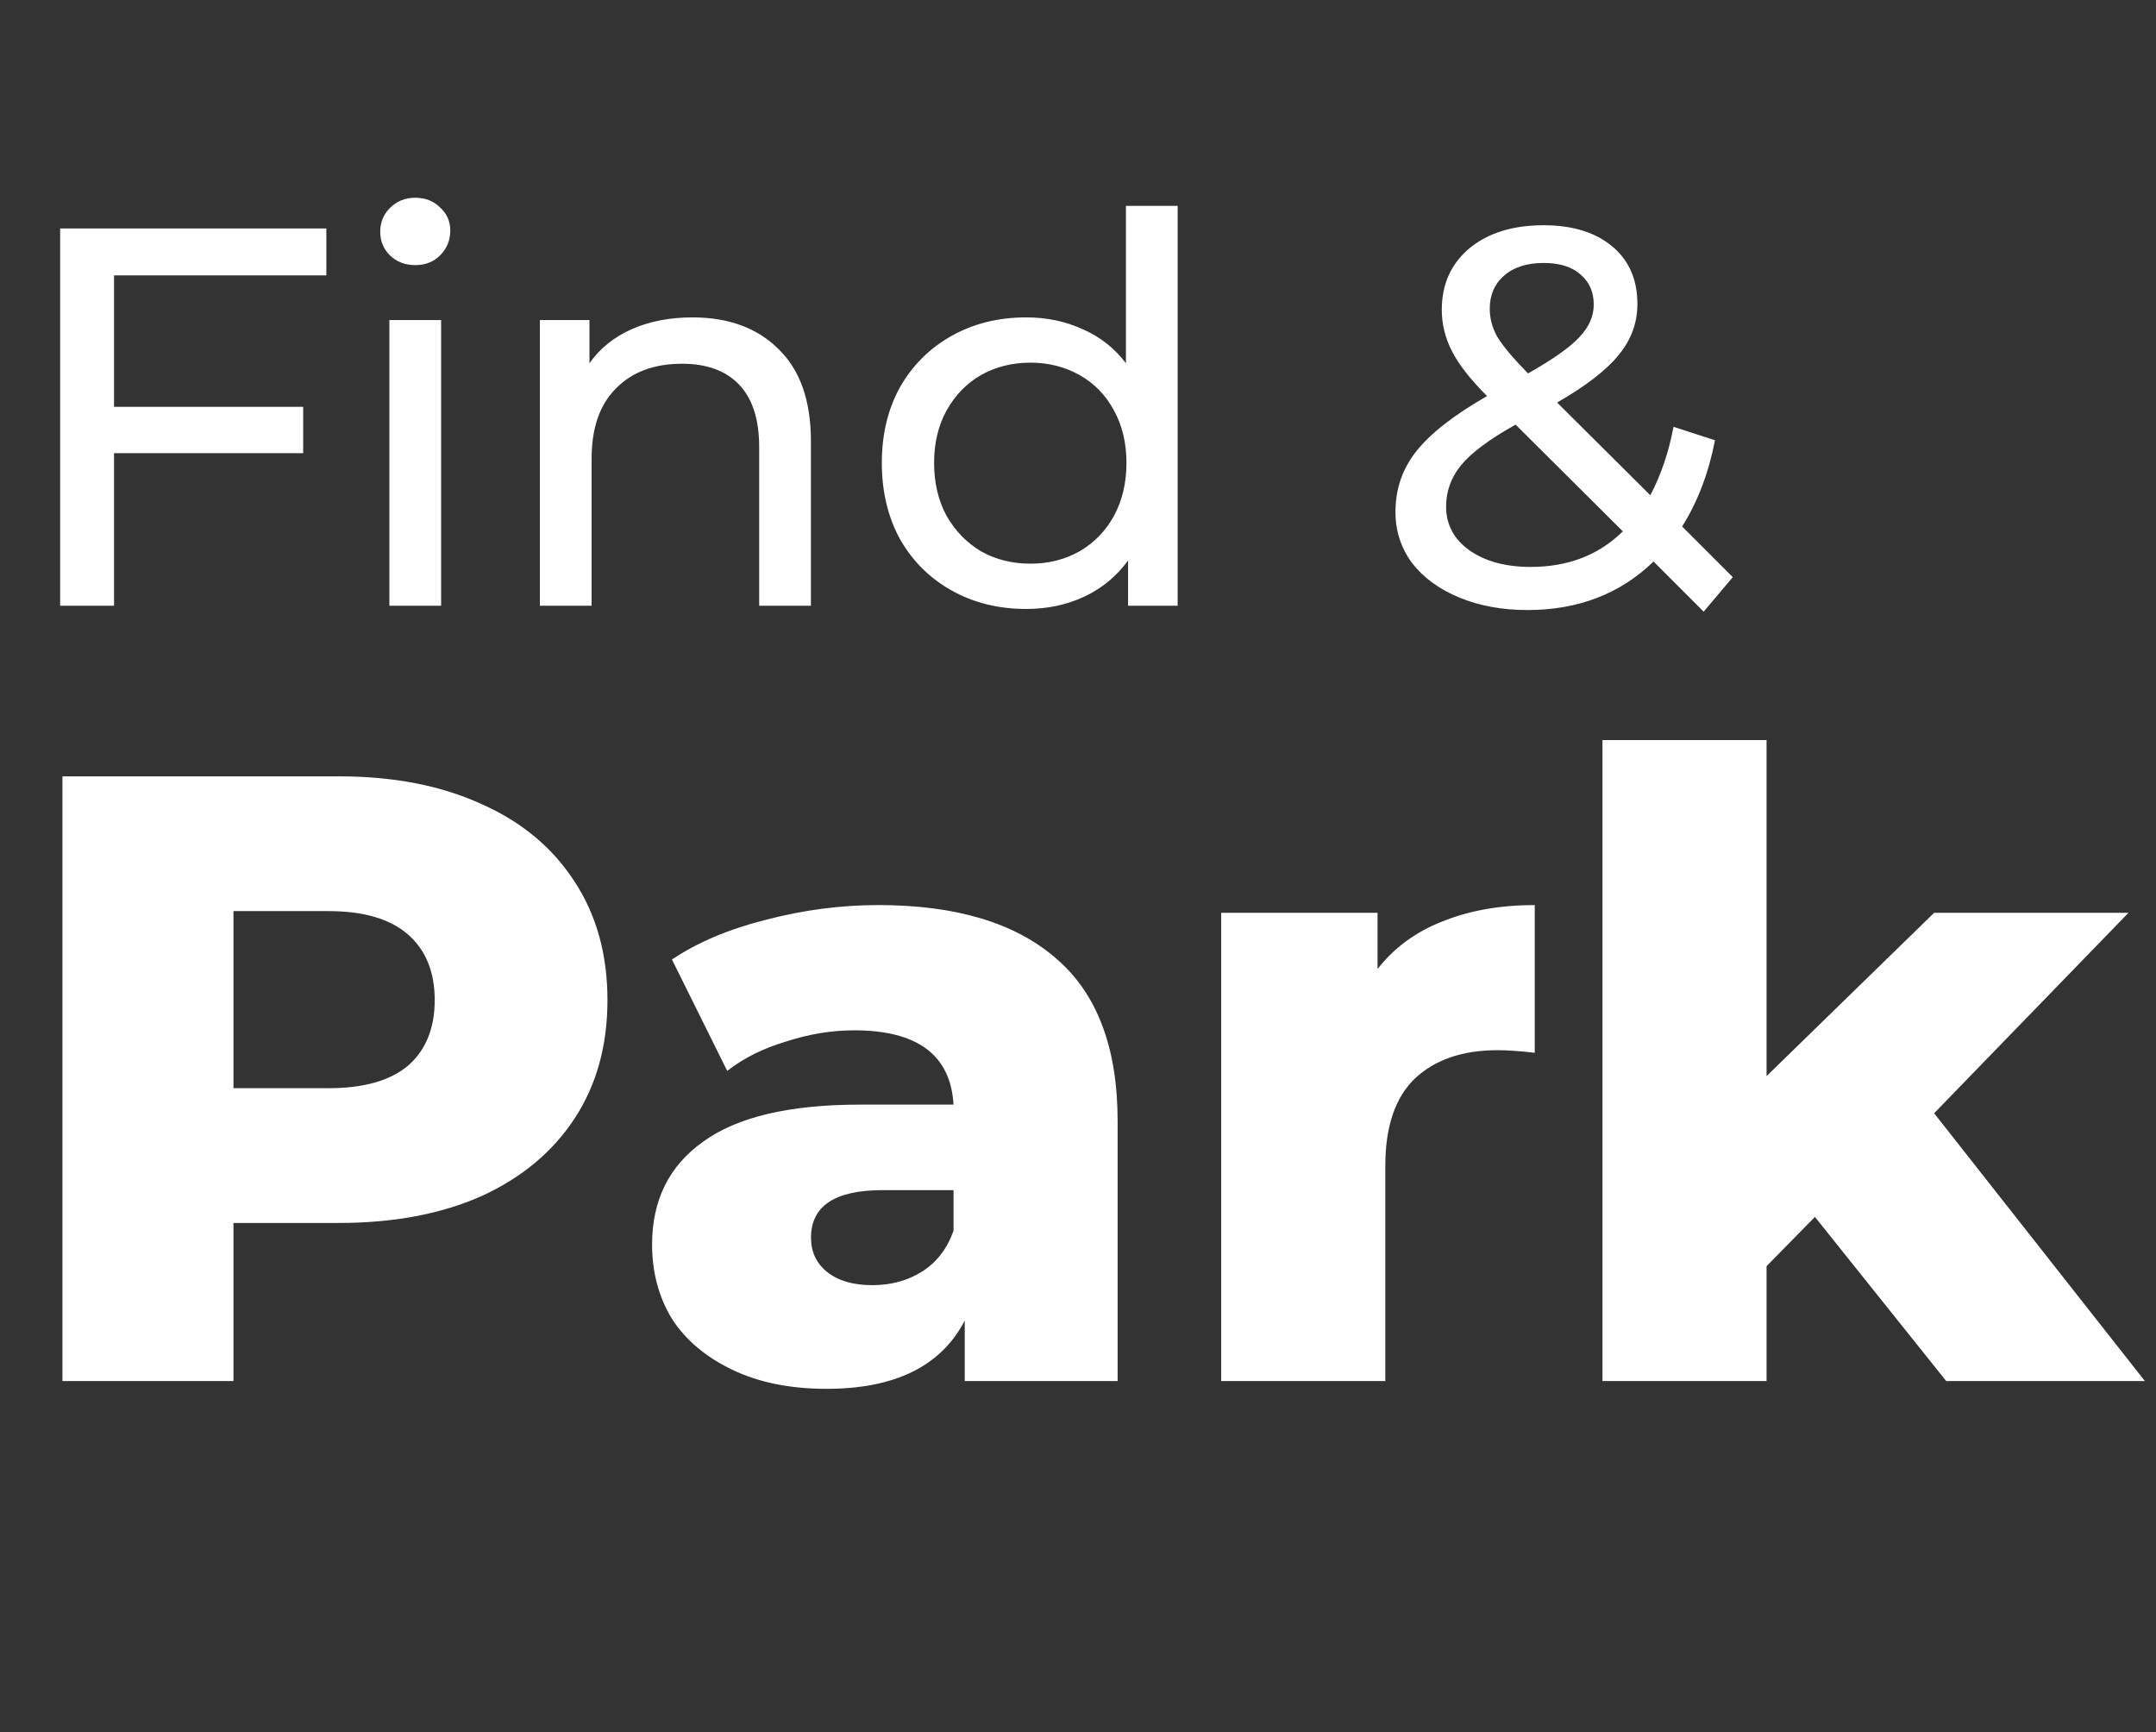 <svg width="178" height="143" viewBox="0 0 178 143" fill="none" xmlns="http://www.w3.org/2000/svg">
<rect x="0" y="0" width="178" height="143" fill="#333333" stroke="none"/>
<path d="M9.415 22.73V33.584H25.03V37.41H9.415V50H4.966V18.859H26.943V22.73H9.415ZM32.148 26.422H36.419V50H32.148V26.422ZM34.283 21.884C33.453 21.884 32.756 21.617 32.192 21.083C31.658 20.55 31.392 19.897 31.392 19.126C31.392 18.355 31.658 17.702 32.192 17.169C32.756 16.605 33.453 16.323 34.283 16.323C35.114 16.323 35.796 16.59 36.33 17.124C36.893 17.628 37.175 18.266 37.175 19.037C37.175 19.838 36.893 20.52 36.33 21.083C35.796 21.617 35.114 21.884 34.283 21.884ZM57.163 26.199C60.158 26.199 62.531 27.074 64.281 28.824C66.06 30.544 66.95 33.08 66.95 36.431V50H62.679V36.921C62.679 34.637 62.13 32.917 61.033 31.76C59.936 30.604 58.364 30.025 56.318 30.025C54.004 30.025 52.18 30.707 50.846 32.072C49.511 33.406 48.844 35.334 48.844 37.855V50H44.573V26.422H48.666V29.981C49.526 28.765 50.682 27.831 52.136 27.178C53.619 26.526 55.294 26.199 57.163 26.199ZM97.227 16.991V50H93.135V46.263C92.186 47.568 90.984 48.562 89.531 49.244C88.078 49.926 86.476 50.267 84.727 50.267C82.443 50.267 80.397 49.763 78.587 48.754C76.778 47.746 75.355 46.337 74.317 44.528C73.308 42.689 72.804 40.584 72.804 38.211C72.804 35.838 73.308 33.747 74.317 31.938C75.355 30.129 76.778 28.72 78.587 27.712C80.397 26.704 82.443 26.199 84.727 26.199C86.417 26.199 87.974 26.526 89.398 27.178C90.821 27.801 92.008 28.735 92.957 29.981V16.991H97.227ZM85.082 46.53C86.565 46.53 87.915 46.189 89.131 45.507C90.347 44.795 91.296 43.816 91.978 42.571C92.66 41.295 93.001 39.842 93.001 38.211C93.001 36.58 92.66 35.141 91.978 33.896C91.296 32.62 90.347 31.642 89.131 30.96C87.915 30.277 86.565 29.936 85.082 29.936C83.57 29.936 82.206 30.277 80.99 30.96C79.803 31.642 78.854 32.62 78.142 33.896C77.46 35.141 77.119 36.58 77.119 38.211C77.119 39.842 77.46 41.295 78.142 42.571C78.854 43.816 79.803 44.795 80.99 45.507C82.206 46.189 83.57 46.53 85.082 46.53ZM140.655 50.489L136.518 46.352C133.76 49.021 130.29 50.356 126.108 50.356C124.032 50.356 122.164 50.015 120.503 49.333C118.842 48.651 117.537 47.702 116.588 46.486C115.669 45.24 115.209 43.831 115.209 42.259C115.209 40.361 115.787 38.685 116.944 37.232C118.13 35.749 120.073 34.237 122.772 32.694C121.407 31.33 120.444 30.099 119.88 29.002C119.317 27.905 119.035 26.763 119.035 25.577C119.035 23.471 119.791 21.78 121.304 20.505C122.846 19.23 124.892 18.592 127.443 18.592C129.815 18.592 131.699 19.171 133.093 20.327C134.487 21.484 135.184 23.07 135.184 25.087C135.184 26.659 134.665 28.068 133.627 29.314C132.618 30.559 130.928 31.864 128.555 33.228L136.251 40.88C137.141 39.19 137.779 37.306 138.164 35.23L141.59 36.343C141.056 39.071 140.151 41.444 138.876 43.46L143.058 47.642L140.655 50.489ZM127.443 21.706C126.049 21.706 124.952 22.062 124.151 22.774C123.38 23.456 122.994 24.361 122.994 25.488C122.994 26.288 123.202 27.059 123.617 27.801C124.062 28.542 124.907 29.551 126.153 30.826C128.199 29.669 129.608 28.676 130.379 27.846C131.18 27.015 131.58 26.11 131.58 25.132C131.58 24.094 131.209 23.263 130.468 22.64C129.756 22.018 128.748 21.706 127.443 21.706ZM126.375 46.797C129.46 46.797 131.995 45.818 133.982 43.861L125.129 35.052C122.994 36.239 121.496 37.351 120.636 38.389C119.806 39.397 119.391 40.539 119.391 41.814C119.391 43.297 120.028 44.498 121.304 45.418C122.609 46.337 124.299 46.797 126.375 46.797Z" fill="white"/>
<path d="M27.975 64.084C32.491 64.084 36.413 64.844 39.741 66.366C43.069 67.839 45.636 69.978 47.442 72.783C49.249 75.541 50.152 78.797 50.152 82.553C50.152 86.308 49.249 89.565 47.442 92.322C45.636 95.079 43.069 97.219 39.741 98.74C36.413 100.214 32.491 100.95 27.975 100.95H19.275V114H5.156V64.084H27.975ZM27.119 89.826C30.019 89.826 32.206 89.208 33.68 87.972C35.154 86.689 35.89 84.882 35.89 82.553C35.89 80.223 35.154 78.417 33.68 77.133C32.206 75.85 30.019 75.208 27.119 75.208H19.275V89.826H27.119ZM72.519 74.709C78.936 74.709 83.833 76.182 87.208 79.13C90.584 82.03 92.271 86.499 92.271 92.536V114H79.65V109.008C77.701 112.764 73.897 114.642 68.24 114.642C65.245 114.642 62.654 114.119 60.468 113.073C58.281 112.027 56.617 110.625 55.476 108.866C54.382 107.059 53.836 105.015 53.836 102.733C53.836 99.073 55.238 96.244 58.043 94.247C60.848 92.203 65.174 91.181 71.021 91.181H78.723C78.485 87.093 75.751 85.049 70.522 85.049C68.668 85.049 66.79 85.358 64.889 85.975C62.987 86.546 61.371 87.354 60.04 88.4L55.476 79.201C57.615 77.775 60.206 76.682 63.248 75.921C66.339 75.113 69.429 74.709 72.519 74.709ZM72.019 106.085C73.588 106.085 74.967 105.704 76.156 104.944C77.344 104.183 78.2 103.066 78.723 101.592V98.241H72.875C68.93 98.241 66.957 99.548 66.957 102.163C66.957 103.351 67.408 104.302 68.311 105.015C69.215 105.728 70.451 106.085 72.019 106.085ZM113.73 79.986C115.109 78.227 116.892 76.919 119.078 76.064C121.313 75.16 123.856 74.709 126.709 74.709V86.903C125.473 86.76 124.45 86.689 123.642 86.689C120.742 86.689 118.46 87.473 116.797 89.042C115.18 90.611 114.372 93.011 114.372 96.244V114H100.823V75.35H113.73V79.986ZM149.842 100.451L145.848 104.516V114H132.3V61.089H145.848V88.828L159.682 75.35H175.727L159.682 91.894L177.082 114H160.681L149.842 100.451Z" fill="white"/>
</svg>
